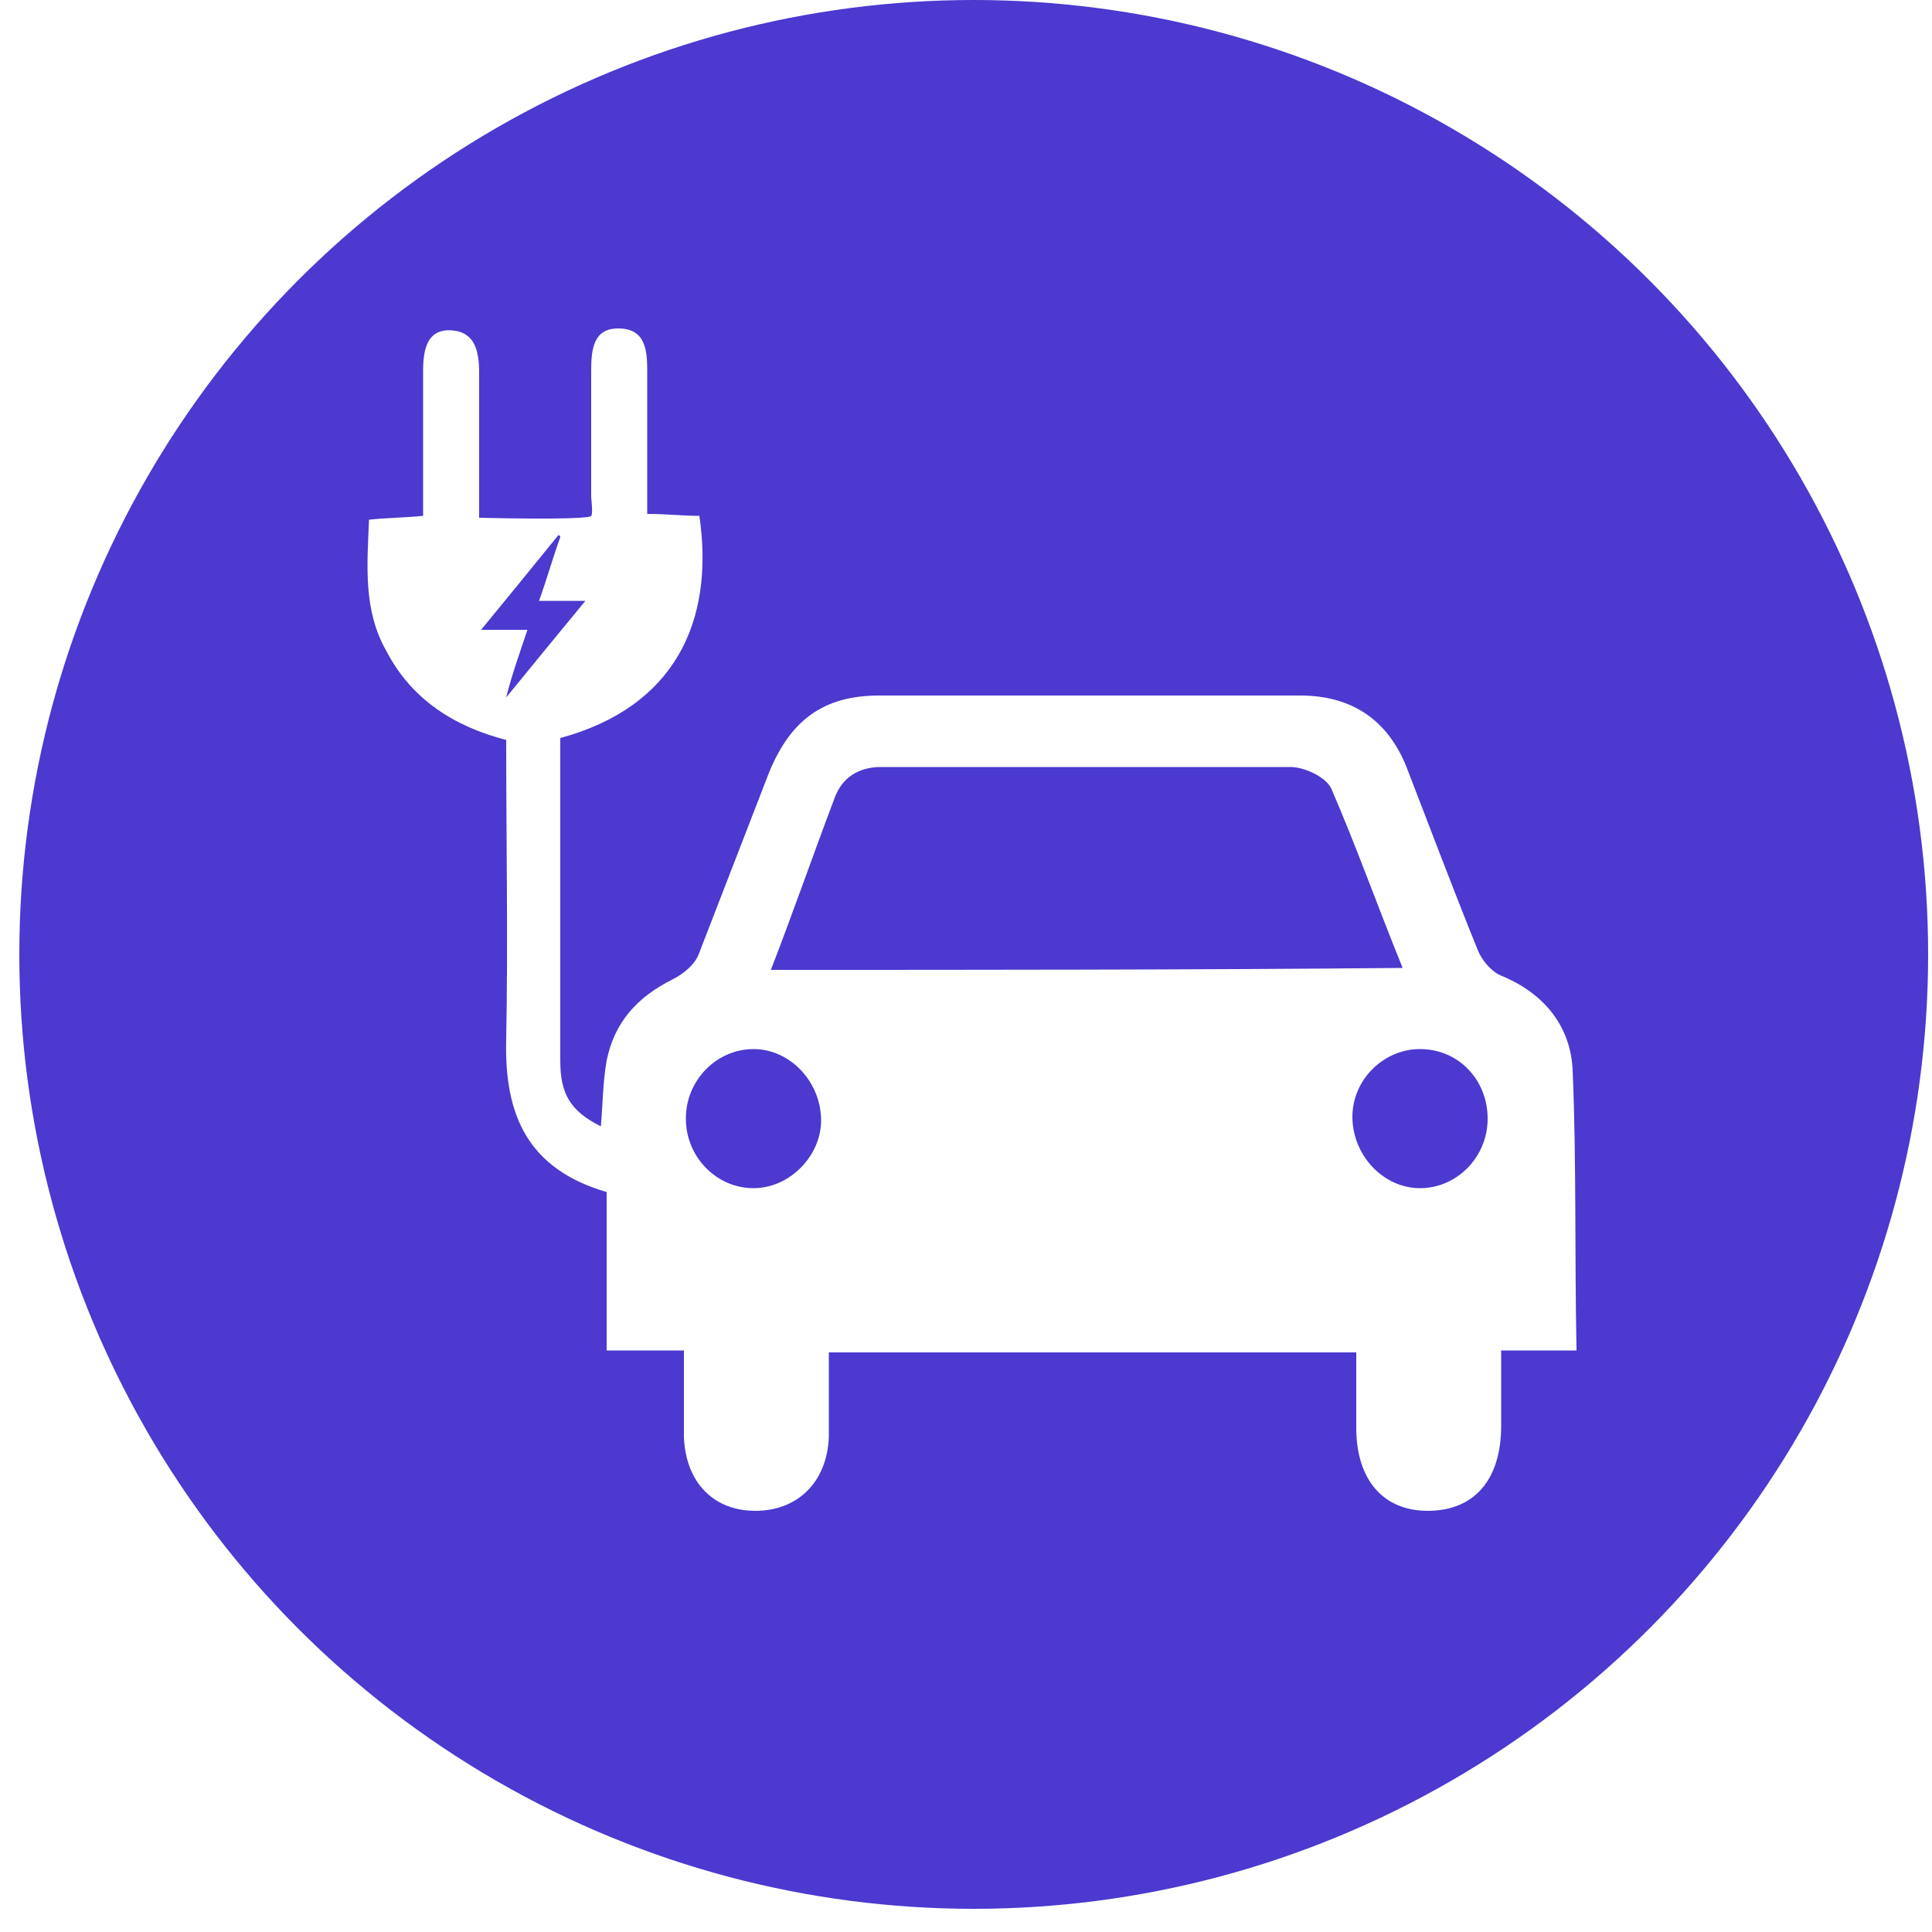 <?xml version="1.0" encoding="utf-8"?>
<!-- Generator: Adobe Illustrator 26.5.0, SVG Export Plug-In . SVG Version: 6.00 Build 0)  -->
<svg version="1.1" id="Layer_1" xmlns="http://www.w3.org/2000/svg" xmlns:xlink="http://www.w3.org/1999/xlink" x="0px" y="0px"
	 viewBox="0 0 100 100" style="enable-background:new 0 0 100 100;" xml:space="preserve">
<style type="text/css">
	.st0{fill:#4B39D0;}
	.st1{fill:#FF4556;}
	.st2{opacity:0.38;fill:#E1D9D4;}
	.st3{fill:#FFFFFF;}
	.st4{fill:#E1D9D4;}
	.st5{fill-rule:evenodd;clip-rule:evenodd;fill:#FFFFFF;}
	.st6{fill:#120FA8;}
	.st7{fill:#5130DA;}
	.st8{fill:#E6C5C5;}
	.st9{fill:#EFD5B5;}
	.st10{fill:#FFFFFF;stroke:#000000;stroke-width:0.5;stroke-miterlimit:10;}
	.st11{fill:#2D2C33;}
	.st12{clip-path:url(#SVGID_00000183249596966697396090000004794516009044758155_);}
	.st13{fill:none;stroke:#E1D9D4;stroke-miterlimit:10;}
	.st14{fill:#F8F8FF;}
	.st15{fill:#88D8F1;}
	.st16{fill:#CCD1D4;}
	.st17{fill:#BCE1A4;}
	.st18{fill:#AEB2BA;}
	.st19{fill:#F2EEE6;}
	.st20{fill:#AFB2BA;}
	.st21{fill:#C8E4B1;}
	.st22{fill:#FBFBFB;}
	.st23{fill:#C7E3AC;}
	.st24{fill:#C8E4B0;}
	.st25{fill:#87D7F0;}
	.st26{fill:#CDCED4;}
	.st27{fill:#E2E2E1;}
	.st28{fill:#D6D7DA;}
	.st29{fill:#BCE1A5;}
	.st30{fill:#93989C;}
	.st31{fill:#E2E2E0;}
	.st32{fill:#94989D;}
	.st33{fill:#93989D;}
	.st34{fill:#D3DDCE;}
	.st35{fill:#B9E09C;}
	.st36{fill:#CCD0D4;}
	.st37{fill:#BDE1A5;}
	.st38{fill:#D3DECE;}
	.st39{fill:#C9E4B2;}
	.st40{fill:#B8C0C7;}
	.st41{fill:#F1EEE6;}
	.st42{fill:#F1EEE5;}
	.st43{fill:#87D6EE;}
	.st44{fill:#D3DDCF;}
	.st45{fill:#96999F;}
	.st46{fill:#9699A0;}
	.st47{fill:#D6D7DB;}
	.st48{fill:#E1E2DF;}
	.st49{fill:#C9E4B0;}
	.st50{fill:#CDD1D5;}
	.st51{fill:#D6D8DB;}
	.st52{fill:#D4D8D7;}
	.st53{fill:#CCE4B6;}
	.st54{fill:#C7E2B0;}
	.st55{fill:#C8E2B2;}
	.st56{fill:#94999D;}
	.st57{fill:#E2E3DF;}
	.st58{fill:#8FD9EF;}
	.st59{fill:#9099A2;}
	.st60{fill:#8FD9EE;}
	.st61{fill:#C7E3AD;}
	.st62{fill:#D1DDCC;}
	.st63{fill:#F0ECE5;}
	.st64{fill:#EDEBE4;}
	.st65{fill:#CFD3D1;}
	.st66{fill:#F1EDE5;}
	.st67{fill:#D3DFCC;}
	.st68{fill:#9DA5A3;}
	.st69{fill:#D2DECD;}
	.st70{fill:#F1EDE6;}
	.st71{fill:#CEDCC9;}
	.st72{fill:#95999D;}
	.st73{fill:#E1E0E0;}
	.st74{fill:#B6C0BA;}
	.st75{fill:#D7E2CC;}
	.st76{fill:#F0EDE5;}
	.st77{fill:#E3E2E1;}
	.st78{fill:#BBC4BE;}
	.st79{fill:#D1DECC;}
	.st80{fill:#C6DEB3;}
	.st81{fill:#C2C3C7;}
	.st82{fill:#BDE1A6;}
	.st83{fill:#C7E2B2;}
	.st84{fill:#EFECE5;}
	.st85{fill:#C5DFAF;}
	.st86{fill:#9ADBE5;}
	.st87{fill:#C1E1AC;}
	.st88{fill:#BEC1C5;}
	.st89{fill:#C6DBB3;}
	.st90{fill:#EBEDDE;}
	.st91{fill:#B6B8BE;}
	.st92{fill:#E2EAD3;}
	.st93{fill:#D0E5BB;}
	.st94{fill:#ADB3B5;}
	.st95{fill:#CBE4B7;}
	.st96{fill:#E8EBDA;}
	.st97{fill:#ECEDE2;}
	.st98{fill:#CAE4B6;}
	.st99{fill:#1D1D1D;}
	.st100{fill:#E9EBDA;}
	.st101{fill:#B1B4BA;}
	.st102{fill:#D3E7BF;}
	.st103{fill:#C7E5ED;}
	.st104{fill:#92989F;}
	.st105{fill:#ECECE6;}
	.st106{fill:#C6E4ED;}
	.st107{fill:#BEDAE6;}
	.st108{fill:#BCDCB8;}
	.st109{fill:#EDEAE2;}
	.st110{fill:#D2D6D7;}
	.st111{fill:#B2D6C9;}
	.st112{fill:#E1E2E0;}
	.st113{fill:#E1E1E0;}
	.st114{fill:#FAFAFA;}
	.st115{fill:#C9E4B1;}
	.st116{fill:#D5D7DA;}
	.st117{fill:#E3E3E1;}
	.st118{fill:#E2E3E1;}
	.st119{fill:#E3E4E1;}
	.st120{fill:#C8E2B1;}
	.st121{fill:#C0C2C6;}
	.st122{fill:#C9E2B3;}
	.st123{fill:#BFC2C6;}
	.st124{fill:#8ED9EE;}
	.st125{fill:#EDECE1;}
	.st126{fill:#BDBFC4;}
	.st127{fill:#B7C1B9;}
	.st128{fill:#B7C1BA;}
	.st129{fill:#BFC1C5;}
	.st130{fill:#C0C3C6;}
	.st131{fill:#BFC1C6;}
	.st132{fill:#D2DFCA;}
	.st133{fill:#C0C2C7;}
	.st134{fill:#C0C3C7;}
	.st135{fill:#B5BEBA;}
	.st136{fill:#E7E6E2;}
	.st137{fill:#BEC0C5;}
	.st138{fill:#C1C3C7;}
	.st139{fill:#B8BBC1;}
	.st140{fill:#BCBFC4;}
	.st141{fill:#C1C3C6;}
	.st142{fill:#C7E0B3;}
	.st143{fill:#C0C1C6;}
	.st144{fill:#BDBEC3;}
	.st145{fill:#B9BCC1;}
	.st146{fill:#B9BBC1;}
	.st147{fill:#E3E3E0;}
	.st148{fill:#B6B9BF;}
	.st149{fill:#C7E1B3;}
	.st150{fill:#BBBDC3;}
	.st151{fill:#B7BDBC;}
	.st152{fill:#BFC2C7;}
	.st153{fill:#E4E4E1;}
	.st154{fill:#E0DFE0;}
	.st155{fill:#BDC0C5;}
	.st156{fill:#BDC0C4;}
	.st157{fill:#BABDC2;}
	.st158{fill:#C3C4C8;}
	.st159{fill:#BCC2C2;}
	.st160{fill:#BEC0C4;}
	.st161{fill:#C3C5C8;}
	.st162{fill:#BBBFC4;}
	.st163{fill:#C1C2C6;}
	.st164{fill:#BABBC1;}
	.st165{fill:#C1C3C8;}
	.st166{fill:#C2C4C8;}
	.st167{fill:#BEC1C6;}
	.st168{fill:#BABBC2;}
	.st169{fill:#BFC1C7;}
	.st170{fill:#B7BAC0;}
	.st171{fill:#C1C2C5;}
	.st172{fill:#BBBDC2;}
	.st173{fill:#B7BDBD;}
	.st174{fill:#BFC2C5;}
	.st175{fill:#B9BDC3;}
	.st176{fill:#C9DDBB;}
	.st177{fill:#BBBEC3;}
	.st178{fill:#BBBCC1;}
	.st179{fill:#EAEAE0;}
	.st180{fill:#C8E3AE;}
	.st181{fill:#E8EBDB;}
	.st182{fill:#0E0E0E;}
	.st183{fill:#969A9F;}
	.st184{fill:#FF6666;}
	.st185{fill:#93979D;}
	.st186{fill:#D7E1CF;}
	.st187{fill:#DAE8B9;}
	.st188{fill:#F2F3F0;}
	.st189{fill:#B9E09B;}
	.st190{fill:#CCD1D5;}
	.st191{fill:#94989E;}
	.st192{fill:#F0E9D7;}
	.st193{fill:#F1F2EF;}
	.st194{fill:#D2DDCE;}
	.st195{fill:#CCD0D5;}
	.st196{fill:#EFEFEC;}
	.st197{fill:#8CD9EF;}
	.st198{fill:#93989B;}
	.st199{fill:#B7C0B9;}
	.st200{fill:#D1DCCE;}
	.st201{fill:#8CD9EE;}
	.st202{fill:#CAE4B3;}
	.st203{fill:#404040;}
	.st204{fill:#C5E3AA;}
	.st205{fill:#289E1C;}
	.st206{fill:#D7D8DB;}
	.st207{fill:#32A127;}
	.st208{fill:#CBE3B7;}
	.st209{fill:#EDEDDF;}
	.st210{fill:#BDE1A0;}
	.st211{fill:#EAEEE7;}
	.st212{fill:#86D6EE;}
	.st213{fill:#E6E5E2;}
	.st214{fill:#999DA2;}
	.st215{fill:#979E9D;}
	.st216{fill:#EEEBE4;}
	.st217{fill:#99DBE0;}
	.st218{fill:#55BD44;}
	.st219{fill:#B7DFA3;}
	.st220{fill:#CEE6BA;}
	.st221{fill:#74B171;}
	.st222{fill:#95DAEC;}
	.st223{fill:#AADEF0;}
	.st224{fill:#A6DDF0;}
	.st225{fill:#AEDDD9;}
	.st226{fill:#A7DEF0;}
	.st227{fill:#DCE9E9;}
	.st228{fill:#DCE8E9;}
	.st229{fill:#E5EAE7;}
	.st230{fill:#A7DDF0;}
	.st231{fill:#EFECE4;}
	.st232{fill:#D2DDCD;}
	.st233{fill:#B3C5C4;}
	.st234{fill:#4D7883;}
	.st235{fill:#49717F;}
	.st236{fill:#B1BCB4;}
	.st237{fill:#476E7C;}
	.st238{fill:#A4DCEF;}
	.st239{fill:#6A7475;}
	.st240{fill:#9ADBE6;}
	.st241{fill:#BAC7CF;}
	.st242{fill:#B1DEBC;}
	.st243{fill:#AEB2B7;}
	.st244{fill:#D3DFCD;}
	.st245{fill:#EDEAE4;}
	.st246{fill:#D7E1D0;}
	.st247{fill:#ADB1B7;}
	.st248{fill:#AEB3B5;}
	.st249{fill:#ADB1B8;}
	.st250{fill:#ACB2B5;}
	.st251{fill:#AEB1B8;}
	.st252{fill:#ADB4B4;}
	.st253{fill:#AFB2B8;}
	.st254{fill:#B2B5BB;}
	.st255{fill:#ABB0B6;}
	.st256{fill:#B6C0B7;}
	.st257{fill:#F1EEE7;}
	.st258{fill:#CEE5B9;}
	.st259{fill:#111111;}
	.st260{fill:#0D0D0D;}
	.st261{fill:#CDDEBC;}
	.st262{fill:#CCCDCC;}
	.st263{fill:#A9B2A8;}
	.st264{fill:#AEB9A5;}
	.st265{fill:#E9EBDD;}
	.st266{fill:#E8EBDD;}
	.st267{fill:#E9EBDC;}
	.st268{fill:#CEDCC8;}
	.st269{fill:#EAECDD;}
	.st270{fill:#E8EBDC;}
	.st271{fill:#5A5D5A;}
	.st272{fill:#707868;}
	.st273{fill:#87D6EF;}
	.st274{fill:#C8E3B1;}
	.st275{fill:#B9C1BD;}
	.st276{fill:#B7C2BA;}
	.st277{fill:#CBE5B9;}
	.st278{fill:#BCE1C1;}
	.st279{fill:#C9E3B2;}
	.st280{fill:#C9CED1;}
	.st281{fill:#B9C1BC;}
	.st282{fill:#B8C0BB;}
	.st283{fill:#EDECE2;}
	.st284{fill:#D0D5D1;}
	.st285{fill:#C1DAAE;}
	.st286{fill:#B6BFB9;}
	.st287{fill:#CDCFD0;}
	.st288{fill:#CFD0D2;}
	.st289{fill:#C8E3B0;}
	.st290{fill:#AAB6A7;}
	.st291{fill:#E1E9D2;}
	.st292{fill:#E9ECDD;}
	.st293{fill:#9BDBE5;}
	.st294{fill:#9DDBE3;}
	.st295{fill:#BEE2BE;}
	.st296{fill:#CCE4B7;}
	.st297{fill:#CCE4B8;}
	.st298{fill:#BCC5BD;}
	.st299{fill:#C5E3B3;}
	.st300{fill:#BAC1BF;}
	.st301{fill:#B7C0BA;}
	.st302{fill:#66747B;}
	.st303{fill:#EAECDE;}
	.st304{fill:#E5EAD7;}
	.st305{fill:#ECEDE0;}
	.st306{fill:#EFEDE3;}
	.st307{fill:#C9E3B3;}
	.st308{fill:#9CDBEF;}
	.st309{fill:#B6DFB4;}
	.st310{fill:#D4E7C0;}
	.st311{fill:#C1C4C7;}
	.st312{fill:#ADB4AE;}
	.st313{fill:#040404;}
	.st314{fill:#B8C0BD;}
	.st315{fill:#E0E1E0;}
	.st316{fill:#EDE8E0;}
	.st317{fill:#E0E1DF;}
	.st318{fill:#EEE6DF;}
	.st319{fill:#AEDED4;}
	.st320{fill:#5093D0;}
	.st321{fill:#5294D1;}
	.st322{fill:#5193D0;}
	.st323{fill:#5495D1;}
	.st324{fill:#5395D1;}
	.st325{fill:#5B99D3;}
	.st326{fill:#D7E6EA;}
	.st327{fill:#C4DEAF;}
	.st328{fill:#D7E9EC;}
	.st329{fill:#96D7ED;}
	.st330{fill:#E7EDE1;}
	.st331{fill:#C9E4B4;}
	.st332{fill:#E7EADB;}
	.st333{fill:#E9ECDC;}
	.st334{fill:#E8EADC;}
	.st335{fill:#DAE8BA;}
	.st336{fill:#D9DFD0;}
	.st337{fill:#E1E9C7;}
	.st338{fill:#E3E9CD;}
	.st339{fill:#D3DDD0;}
	.st340{fill:#D6E3CA;}
	.st341{fill:#F0EEE6;}
	.st342{fill:#F0EDE6;}
	.st343{fill:#F2EFE8;}
	.st344{fill:#C5C8CC;}
	.st345{fill:#BFC0C4;}
	.st346{fill:#D3DECD;}
	.st347{fill:#D3DECF;}
	.st348{fill:#C9E3B1;}
	.st349{fill:#DAE3CC;}
	.st350{fill:#C6C3BD;}
	.st351{fill:#D1CFC9;}
	.st352{fill:#DEDBD5;}
	.st353{fill:#EEEAE2;}
	.st354{fill:#EEEBE3;}
	.st355{fill:#F8E0DD;}
	.st356{fill:#2F2F2F;}
	.st357{fill:#303030;}
	.st358{fill:#323232;}
	.st359{fill:#313131;}
	.st360{fill:#E4E2DD;}
	.st361{fill:#3A3A3A;}
	.st362{fill:#F5F4F3;}
	.st363{fill:#393939;}
	.st364{fill:#363636;}
	.st365{fill:#CDCFD2;}
	.st366{fill:#E1E2E1;}
	.st367{fill:#CAE3B5;}
	.st368{fill:#E8E5DF;}
	.st369{fill:#F4F5F3;}
	.st370{fill:#F5F5F3;}
	.st371{fill:#F2F2F0;}
	.st372{fill:#4B4947;}
	.st373{fill:#4C4A49;}
	.st374{fill:#CBCED1;}
	.st375{fill:#A9AEB8;}
	.st376{fill:#DFE1DD;}
	.st377{fill:#E6E7E7;}
	.st378{fill:#8BD9F0;}
	.st379{fill:#D2E0CD;}
	.st380{fill:#E6E5E1;}
	.st381{fill:#BCBFC3;}
	.st382{fill:#F2EDE5;}
	.st383{fill:#C7E3B2;}
	.st384{fill:#CBE4B5;}
	.st385{fill:#565656;}
	.st386{fill:#5E5E5E;}
	.st387{fill:#C3C5C9;}
	.st388{fill:#E8E4DC;}
	.st389{fill:#87D7EF;}
	.st390{fill:#E0E0E0;}
	.st391{fill:#CFE5BB;}
	.st392{fill:#CFE5BC;}
	.st393{fill:#CAE3B6;}
	.st394{fill:#98DBE7;}
	.st395{fill:#9CDBE4;}
	.st396{fill:#C4DEB1;}
	.st397{fill:#4B4948;}
	.st398{fill:#C9DDBC;}
	.st399{fill:#C8E1B2;}
	.st400{fill:#BCE1BD;}
	.st401{fill:#E5E8DB;}
	.st402{fill:#CADDBB;}
	.st403{fill:#D0E2C1;}
	.st404{fill:#CDE5B6;}
	.st405{fill:#C6C8C9;}
	.st406{fill:#F7EBCF;}
	.st407{fill:#F7EBD0;}
	.st408{fill:#C9E4B3;}
	.st409{fill:#DCE1D0;}
	.st410{fill:#DBD9D1;}
	.st411{fill:#343434;}
	.st412{fill:#969B9E;}
	.st413{fill:#2E2E2E;}
	.st414{fill:#3C3C3C;}
	.st415{fill:#39393A;}
	.st416{fill:#D4E0CD;}
	.st417{fill:#353535;}
	.st418{fill:#383838;}
	.st419{fill:#AFB3BB;}
	.st420{fill:#3B3B3B;}
	.st421{fill:#EFEDE5;}
	.st422{fill:#C1E2B9;}
	.st423{fill:#D4E2BA;}
	.st424{fill:#454545;}
	.st425{fill:#999F9E;}
	.st426{fill:#CDE5BA;}
	.st427{fill:#9CA59F;}
	.st428{fill:#9C9DA1;}
	.st429{fill:#CDCED2;}
	.st430{fill:#94999C;}
	.st431{fill:#86D4EC;}
	.st432{fill:#93989E;}
	.st433{fill:#FBFAFA;}
	.st434{fill:#C8C5BE;}
	.st435{fill:#DCD8D1;}
	.st436{fill:#D4D1CB;}
	.st437{fill:#AEC09C;}
	.st438{fill:#BBD5A7;}
	.st439{fill:#B7D0A2;}
	.st440{fill:#CECAC4;}
	.st441{fill:#83CCE4;}
	.st442{fill:#C3DEB0;}
	.st443{fill:#C4C0BB;}
	.st444{fill:#86D6EF;}
	.st445{fill:#C3E3B8;}
	.st446{fill:#010101;}
	.st447{fill:#8BD9EF;}
	.st448{fill:#D0DCCB;}
	.st449{fill:#91D9ED;}
	.st450{fill:#D8E9BA;}
	.st451{fill:#C4DDBF;}
	.st452{fill:#E7EADF;}
	.st453{fill:#A0DBD8;}
	.st454{fill:#9BDBE3;}
	.st455{fill:#EBEBDF;}
	.st456{fill:#CEDDCA;}
	.st457{fill:#E6EAD8;}
	.st458{fill:#CFE5B6;}
	.st459{fill:#EBECDE;}
	.st460{fill:#E1E9CF;}
	.st461{fill:#548090;}
	.st462{fill:#010102;}
	.st463{fill:#B8C1BB;}
	.st464{fill:#020303;}
	.st465{fill:#BADEA3;}
	.st466{fill:#050606;}
	.st467{fill:#96DAE5;}
	.st468{fill:#B2DFC7;}
	.st469{fill:#9DDBE2;}
	.st470{fill:#9CDBE3;}
	.st471{fill:#98DBE2;}
	.st472{fill:#BFE1BE;}
	.st473{fill:#BEE1BF;}
	.st474{fill:#B3E0C8;}
	.st475{fill:#C0E2BC;}
	.st476{fill:#C1E2BA;}
	.st477{fill:#C2E3B9;}
	.st478{fill:#C4E3BE;}
	.st479{fill:#DBE8E6;}
	.st480{fill:#B7DFB3;}
	.st481{fill:#B6DEB6;}
	.st482{fill:#B9DFB2;}
	.st483{fill:#DEE9E9;}
	.st484{fill:#CCE5CE;}
	.st485{fill:#B7DFB4;}
	.st486{fill:#B4DEB9;}
	.st487{fill:#B8DEB2;}
	.st488{fill:#B6DEB4;}
	.st489{fill:#A7DDF1;}
	.st490{fill:#BEE2BC;}
	.st491{fill:#C1E2B7;}
	.st492{fill:#C0E3C7;}
	.st493{fill:#DFE9E8;}
	.st494{fill:#A9DEF0;}
	.st495{fill:#DDE8E9;}
	.st496{fill:#BCE1C0;}
	.st497{fill:#B9E0C2;}
	.st498{fill:#BCE1BE;}
	.st499{fill:#C2E3B4;}
	.st500{fill:#C0E2BA;}
	.st501{fill:#E4EAE9;}
	.st502{fill:#C3E2B4;}
	.st503{fill:#BCE2BC;}
	.st504{fill:#BCE1BB;}
	.st505{fill:#BFE2BA;}
	.st506{fill:#E6E9E8;}
	.st507{fill:#E5EAE8;}
	.st508{fill:#E8EBE8;}
	.st509{fill:#DEE9E8;}
	.st510{fill:#DDE9E8;}
	.st511{fill:#BAE1C1;}
	.st512{fill:#E3E9E8;}
	.st513{fill:#BFE2BE;}
	.st514{fill:#EBEFE5;}
	.st515{fill:#EAEFE4;}
	.st516{fill:#EAEFE5;}
	.st517{fill:#C3E6A3;}
	.st518{fill:#BCE19C;}
	.st519{fill:#99DAE6;}
	.st520{fill:#AFDECD;}
	.st521{fill:#93D9EB;}
	.st522{fill:#B2DECC;}
	.st523{fill:#B0B995;}
	.st524{fill:#B0BA96;}
	.st525{fill:#030302;}
	.st526{fill:#040403;}
	.st527{fill:#B1BA96;}
	.st528{fill:#B1BB96;}
	.st529{fill:#050504;}
	.st530{fill:#EBEBDC;}
	.st531{fill:#FBFBFA;}
	.st532{fill:#CAE4B2;}
	.st533{fill:#EAEEE4;}
	.st534{fill:#CFDCCB;}
	.st535{fill:#D8DED1;}
	.st536{fill:#CDE3BA;}
	.st537{fill:#D3E2C6;}
	.st538{fill:#C8E1B6;}
	.st539{fill:#DEE4D7;}
	.st540{fill:#E5E4E1;}
	.st541{fill:#C9E2B5;}
	.st542{fill:#CDE5B9;}
	.st543{fill:#D2E6BF;}
	.st544{fill:#BCC1BE;}
	.st545{fill:#F0EDE3;}
	.st546{fill:#DADFD2;}
	.st547{fill:#DFE4D2;}
	.st548{fill:#080808;}
	.st549{fill:#020202;}
	.st550{fill:#0A0C09;}
	.st551{fill:#97D9EB;}
	.st552{fill:#CBD0D3;}
	.st553{fill:#F2EEE7;}
	.st554{fill:#DBDAD7;}
	.st555{fill:#F0ECE4;}
	.st556{fill:#EFEBE3;}
	.st557{fill:#EFEBE4;}
	.st558{fill:#E3DFD8;}
	.st559{fill:#C0C0C4;}
	.st560{fill:#BCBEC3;}
	.st561{fill:#E1E2D6;}
	.st562{fill:#EFEEE6;}
	.st563{fill:#E8EEE2;}
	.st564{fill:#EEEDE8;}
	.st565{fill:#5D605B;}
	.st566{fill:#4D5C44;}
	.st567{fill:#C7E3B0;}
	.st568{fill:#B9D8B3;}
	.st569{fill:#C9E4B5;}
	.st570{fill:#ECECE0;}
	.st571{fill:#EAEBDC;}
	.st572{fill:#DBE9C8;}
	.st573{fill:#93DAEC;}
	.st574{fill:#D2DECC;}
	.st575{fill:#BDBFC5;}
	.st576{fill:#EDEDE2;}
	.st577{fill:#C4E3AC;}
	.st578{fill:#C0E2A9;}
	.st579{fill:#8FD8ED;}
	.st580{fill:#0E0F0C;}
	.st581{fill:#F2F2EF;}
	.st582{fill:#E7E4DC;}
	.st583{fill:#DEDAD3;}
	.st584{fill:#D0D3D6;}
	.st585{fill:#D0DDCB;}
	.st586{fill:#8DD9EF;}
	.st587{fill:#C8E3B2;}
	.st588{fill:#EDEEEC;}
	.st589{fill:#BDE0A8;}
	.st590{fill:#CFDBCC;}
	.st591{fill:#D1E4C1;}
	.st592{fill:#D1E5BE;}
	.st593{fill:#BEE1A7;}
	.st594{fill:#8ED9EF;}
	.st595{fill:#CEE0C2;}
	.st596{fill:#89D5EA;}
	.st597{fill:#D5E6D0;}
	.st598{fill:#D8E7DC;}
	.st599{fill:#3F3F3F;}
	.st600{fill:#DCDDDE;}
	.st601{fill:#F8E0DC;}
	.st602{fill:#F4EEE9;}
	.st603{fill:#908E8B;}
	.st604{fill:#D3E7C0;}
	.st605{fill:#CFE6BB;}
	.st606{fill:#BCC1BD;}
	.st607{fill:#BDC2BD;}
	.st608{fill:#BFC3C5;}
	.st609{fill:#CDD1D4;}
	.st610{fill:#D5E0CF;}
	.st611{fill:#8DD9F1;}
	.st612{fill:#BCE0A5;}
	.st613{fill:#E0DFDD;}
	.st614{fill:#E1E7CD;}
	.st615{fill:#E4EAD6;}
	.st616{fill:#D1E6BA;}
	.st617{fill:#D4DECF;}
	.st618{fill:#2D9F22;}
	.st619{fill:#32A027;}
	.st620{fill:#249D18;}
	.st621{fill:#2B9F20;}
	.st622{fill:#3FA335;}
	.st623{fill:#E6E8E5;}
	.st624{fill:#E8EDE3;}
	.st625{fill:#289E1D;}
	.st626{fill:#CFD3D6;}
	.st627{fill:#ECEDDF;}
	.st628{fill:#BCE0A4;}
	.st629{fill:#F0F2EE;}
	.st630{fill:#BABFC1;}
	.st631{fill:#E3E9E0;}
	.st632{fill:#CBE4B4;}
	.st633{fill:#B4C0B7;}
	.st634{fill:#657074;}
	.st635{fill:#BFC7C9;}
	.st636{fill:#BAC2C6;}
	.st637{fill:#B4BDBB;}
	.st638{fill:#D1DECA;}
	.st639{fill:#D9E3D0;}
	.st640{fill:#E2E3E0;}
	.st641{fill:#F1ECE0;}
	.st642{fill:#BCC1C2;}
	.st643{fill:#DCE2D7;}
	.st644{fill:#B9BFC0;}
	.st645{fill:#E9ECDE;}
	.st646{fill:#B3BAB7;}
	.st647{fill:#B3B8BC;}
	.st648{fill:#B6BDBE;}
	.st649{fill:#F2EFE9;}
	.st650{fill:#E9ECDB;}
	.st651{fill:#414141;}
	.st652{fill:#60625E;}
	.st653{fill:#71706D;}
	.st654{fill:#57634D;}
	.st655{fill:#CEE0BD;}
	.st656{fill:#E0E9DA;}
	.st657{fill:#555F4D;}
	.st658{fill:#535D4D;}
	.st659{fill:#60645E;}
	.st660{fill:#26901A;}
	.st661{fill:#D7E3D1;}
	.st662{fill:#DCE7D6;}
	.st663{fill:#666561;}
	.st664{fill:#D3D5D6;}
	.st665{fill:#D6D8D9;}
	.st666{fill:#164A12;}
	.st667{fill:#C1DABC;}
	.st668{fill:#279D1A;}
	.st669{fill:#184814;}
	.st670{fill:#6F7E65;}
	.st671{fill:#6C7A61;}
	.st672{fill:#4E7983;}
	.st673{fill:#98DAE7;}
	.st674{fill:#728067;}
	.st675{fill:#537A82;}
	.st676{fill:#B4DCCC;}
	.st677{fill:#BCE1C2;}
	.st678{fill:#C0E1AA;}
	.st679{fill:#BDE1C0;}
	.st680{fill:#C0E2C3;}
	.st681{fill:#94DAEC;}
	.st682{fill:#C3C6C8;}
	.st683{fill:#BCBEC4;}
	.st684{fill:#B5B9BF;}
	.st685{fill:#BABDC3;}
	.st686{fill:#C5E2B0;}
	.st687{fill:#78C0E7;}
	.st688{fill:#BAE0AA;}
	.st689{fill:#97DAE5;}
	.st690{fill:#BBE0B6;}
	.st691{fill:#98DAE4;}
	.st692{fill:#99DBE1;}
	.st693{fill:#B3DEBA;}
	.st694{fill:#6EC0BB;}
	.st695{fill:#6EC0BA;}
	.st696{fill:#BADFAF;}
	.st697{fill:#B3DEBB;}
	.st698{fill:#BFC3C4;}
	.st699{fill:#EFEDE4;}
	.st700{fill:#BDC2C3;}
	.st701{fill:#CCE5B7;}
	.st702{fill:#BBC1BC;}
	.st703{fill:#BCC2C0;}
	.st704{fill:#C2C4C7;}
	.st705{fill:#BAC3BA;}
	.st706{fill:#B8C1BC;}
	.st707{fill:#B5BCBA;}
	.st708{fill:#B6C0B8;}
	.st709{fill:#8AD8F0;}
	.st710{fill:#D2DECE;}
	.st711{fill:#D4DFCE;}
	.st712{fill:#ABB6A9;}
	.st713{fill:#EAEBDD;}
	.st714{fill:#B6C0B9;}
	.st715{fill:#BCC6BD;}
	.st716{fill:#B8C2B9;}
	.st717{fill:#F0F1EE;}
	.st718{fill:#E9EEE4;}
	.st719{fill:#D3DDC7;}
	.st720{fill:#EDEDE1;}
	.st721{fill:#C7DFB3;}
	.st722{fill:#AFDDD2;}
	.st723{fill:#DAE8CB;}
	.st724{fill:#A2D9D5;}
	.st725{fill:#A8DDEF;}
	.st726{fill:#CDE5DB;}
	.st727{fill:#ECECDF;}
	.st728{fill:#CCD3CA;}
	.st729{fill:#92989D;}
	.st730{fill:#EEECE3;}
	.st731{fill:#C8C8C9;}
	.st732{fill:#D3D4D6;}
	.st733{fill:#C2BFBC;}
	.st734{fill:#E3DFD7;}
	.st735{fill:#B2B2B3;}
	.st736{fill:#E9E8E4;}
	.st737{fill:#333333;}
	.st738{fill:#F1EFE7;}
	.st739{fill:#EDEAE3;}
	.st740{fill:#E3E2DE;}
	.st741{fill:#434343;}
	.st742{fill:#F0EEE7;}
	.st743{fill:#EFECE6;}
	.st744{fill:#B4D6E7;}
	.st745{fill:#ADD0E5;}
	.st746{fill:#C0DFEB;}
	.st747{fill:#545454;}
	.st748{fill:#555555;}
	.st749{fill:#BCDBEA;}
	.st750{fill:#535354;}
	.st751{fill:#5A5A5A;}
	.st752{fill:#595959;}
	.st753{fill:#575757;}
	.st754{fill:#525252;}
	.st755{fill:#515151;}
	.st756{fill:#707070;}
	.st757{fill:#E6E6E3;}
	.st758{fill:#E9EEE3;}
	.st759{fill:#E7EAD9;}
	.st760{fill:#E6EAD9;}
	.st761{fill:#E7EBDB;}
	.st762{fill:#2EA022;}
	.st763{fill:#1B9B0D;}
	.st764{fill:#F4F4F2;}
	.st765{fill:#EDEEED;}
	.st766{fill:#E3E4DD;}
	.st767{fill:#CACED1;}
	.st768{fill:#E6E3DB;}
	.st769{fill:#D1CDC6;}
	.st770{fill:#D0CCC6;}
	.st771{fill:#C4C0BA;}
	.st772{fill:#C6C2BB;}
	.st773{fill:#CDCBC6;}
	.st774{fill:#DAE6BD;}
	.st775{fill:#9CDBE2;}
	.st776{fill:#C1E2BB;}
	.st777{fill:#C3E0B0;}
	.st778{fill:#535353;}
	.st779{fill:#5C5C5C;}
	.st780{fill:#505050;}
	.st781{fill:#C3E7A2;}
	.st782{fill:#B5C0B7;}
	.st783{fill:#E1DDD6;}
	.st784{fill:#B7BABD;}
	.st785{fill:#C0C2C5;}
	.st786{fill:#D3E2C7;}
	.st787{fill:#D4DCD3;}
	.st788{fill:#ECEFE6;}
	.st789{fill:#BEC2C4;}
	.st790{fill:#E2E1DF;}
	.st791{fill:#C2C5C8;}
	.st792{fill:#C1C2C7;}
	.st793{fill:#CAE4B4;}
	.st794{fill:#D0E5BC;}
	.st795{fill:#CDE4B8;}
	.st796{fill:#CFE6BC;}
	.st797{fill:#2D2D2D;}
	.st798{fill:#E7E7E3;}
	.st799{fill:#2B2C2B;}
	.st800{fill:#D8D9DB;}
	.st801{fill:#E6E6E2;}
	.st802{fill:#4C4B4B;}
	.st803{fill:#F6F6F6;}
	.st804{fill:#F7F7F7;}
	.st805{fill:#EBEBEB;}
	.st806{fill:#E8E8E8;}
	.st807{fill:#F8F8F8;}
	.st808{fill:#EAE8E1;}
	.st809{fill:#D8D6D0;}
	.st810{fill:#E3E0D8;}
	.st811{fill:#494746;}
	.st812{fill:#535150;}
	.st813{fill:#CACDD0;}
	.st814{fill:#E8E8E9;}
	.st815{fill:#EAEAEA;}
	.st816{fill:#616161;}
	.st817{fill:#5B5B5B;}
	.st818{fill:#5D5D5D;}
	.st819{fill:#BFE1BC;}
	.st820{fill:#E7EEE3;}
	.st821{fill:#DFE9CF;}
	.st822{fill:#299E1D;}
	.st823{fill:#33A129;}
	.st824{fill:#30A024;}
	.st825{fill:#30A025;}
	.st826{fill:#1B9B0E;}
	.st827{fill:#2FA024;}
	.st828{fill:#269D1A;}
	.st829{fill:#B8D2B5;}
	.st830{fill:#E8EEE3;}
	.st831{fill:#D2E1CD;}
	.st832{fill:#54A94E;}
	.st833{fill:#E8E8E7;}
	.st834{fill:#94989F;}
	.st835{fill:#BFE2B8;}
	.st836{fill:#AADED2;}
	.st837{fill:#D6E0CF;}
	.st838{fill:#D3E7BE;}
	.st839{fill:#C5E3ED;}
	.st840{fill:#B6DFCB;}
	.st841{fill:#E8E6DF;}
	.st842{fill:#E6E2DA;}
	.st843{fill:#D9D6CF;}
	.st844{fill:#F2F2F2;}
	.st845{fill:#CAE3B8;}
	.st846{fill:#ECECEC;}
	.st847{fill:#F5F5F5;}
	.st848{fill:#E1E1E1;}
	.st849{fill:#989D9F;}
	.st850{fill:#95999E;}
	.st851{fill:#C9E2B4;}
	.st852{fill:#B6D6A2;}
	.st853{fill:#D3DACC;}
	.st854{fill:#98CFD8;}
	.st855{fill:#B4DAB1;}
	.st856{fill:#BADFC3;}
	.st857{fill:#B1CDA1;}
	.st858{fill:#B2D0A1;}
	.st859{fill:#C8E1B3;}
	.st860{fill:#EBEBDE;}
	.st861{fill:#D1DFCA;}
	.st862{fill:#CFE0D1;}
	.st863{fill:#E5E9D8;}
	.st864{fill:#EEEEE3;}
	.st865{fill:#BFE2BB;}
	.st866{fill:#E7E9E6;}
	.st867{fill:#CFE2C5;}
	.st868{fill:#8CD7F1;}
	.st869{fill:#D4E1CC;}
	.st870{fill:#92D9ED;}
	.st871{fill:#EDECE6;}
	.st872{fill:#D2E5C4;}
	.st873{fill:#E2E6E7;}
	.st874{fill:#C2D7CD;}
	.st875{fill:#C2E0B4;}
	.st876{fill:#90D5E9;}
	.st877{fill:#DFE3E4;}
	.st878{fill:#A9DCCA;}
	.st879{fill:#91DAE8;}
	.st880{fill:#D4E6C3;}
	.st881{fill:#269E19;}
	.st882{fill:#2EA023;}
	.st883{fill:#279E1B;}
	.st884{fill:#1C9C0E;}
	.st885{fill:#CCE5B4;}
	.st886{fill:#DEEBD0;}
	.st887{fill:#299F1D;}
	.st888{fill:#2DA021;}
	.st889{fill:#2A9F1E;}
	.st890{fill:#3DA432;}
	.st891{fill:#1B9B0C;}
	.st892{fill:#42A538;}
	.st893{fill:#1A9B0C;}
	.st894{fill:#38A22E;}
	.st895{fill:#9AC595;}
	.st896{fill:#B5DFC6;}
	.st897{fill:#BEE3BA;}
	.st898{fill:#BEE2B7;}
	.st899{fill:#2DA022;}
	.st900{fill:#2D9F23;}
	.st901{fill:#3AA230;}
	.st902{fill:#269E1A;}
	.st903{fill:#BBE1C0;}
	.st904{fill:#BBE1BD;}
	.st905{fill:#47BC37;}
	.st906{fill:#C2E5A4;}
	.st907{fill:#F0EDE4;}
	.st908{fill:#CEDDC6;}
	.st909{fill:#EFEDE1;}
	.st910{fill:#E6EBD9;}
	.st911{fill:#2A2A2A;}
	.st912{fill:#DADDDD;}
	.st913{fill:#CDE4B9;}
	.st914{fill:#CFE5B9;}
	.st915{fill:#CAE3B4;}
	.st916{fill:#CFE6BA;}
	.st917{fill:#5F5F5F;}
	.st918{fill:#EFF1EC;}
	.st919{fill:#EAEEE5;}
	.st920{fill:#EDF0EB;}
	.st921{fill:#D8E5CE;}
	.st922{fill:#DEE9D8;}
	.st923{fill:#D6E8C6;}
	.st924{fill:#CDE4BA;}
	.st925{fill:#D3DFCE;}
	.st926{fill:#259D19;}
	.st927{fill:#2A9F1F;}
	.st928{fill:#D7DBD8;}
	.st929{fill:#2A9E20;}
	.st930{fill:#C3E0AE;}
	.st931{fill:#C2E3AA;}
	.st932{fill:#2B9E21;}
	.st933{fill:#DAEACD;}
	.st934{fill:#D5E7C3;}
	.st935{fill:#DAE7BA;}
	.st936{fill:#DAE8BB;}
	.st937{fill:#DEE8C0;}
	.st938{fill:#C8DEB6;}
	.st939{fill:#C5DDB1;}
	.st940{fill:#ACCE98;}
	.st941{fill:#FBF9F9;}
	.st942{fill:#C4C1BD;}
	.st943{fill:#C4C2BC;}
	.st944{fill:#AAACAF;}
	.st945{fill:#D7D4CD;}
	.st946{fill:#DDD8D0;}
	.st947{fill:#3E3E3E;}
	.st948{fill:#373737;}
	.st949{fill:#BEC0C7;}
	.st950{fill:#BFBDC2;}
	.st951{fill:#B8BABF;}
	.st952{fill:#EFF0EC;}
	.st953{fill:#279E1C;}
	.st954{fill:#D2DFCC;}
	.st955{fill:#575D54;}
	.st956{fill:#11450D;}
	.st957{fill:#31A026;}
	.st958{fill:#D5DFD2;}
	.st959{fill:#44A63B;}
	.st960{fill:#259D18;}
	.st961{fill:#2C9F20;}
	.st962{fill:#3AA32F;}
	.st963{fill:#3EA435;}
	.st964{fill:#279E1A;}
	.st965{fill:#339F29;}
	.st966{fill:#54A94C;}
	.st967{fill:#555D54;}
	.st968{fill:#154611;}
	.st969{fill:#2B9D20;}
	.st970{fill:#696B65;}
	.st971{fill:#116207;}
	.st972{fill:#0C4208;}
	.st973{fill:#424242;}
	.st974{fill:#CDE6B8;}
	.st975{fill:#424141;}
	.st976{fill:#BFE2A8;}
	.st977{fill:#C0E3A8;}
	.st978{fill:#BFC2C8;}
	.st979{fill:#C0C4C7;}
	.st980{fill:#BABABE;}
	.st981{fill:#4D4D4D;}
	.st982{fill:#AEB0B3;}
	.st983{fill:#A3A3A6;}
	.st984{fill:#D4D1CA;}
	.st985{fill:#C9C5BF;}
	.st986{fill:#BBBEC2;}
	.st987{fill:#47BB37;}
	.st988{fill:#D8EACF;}
	.st989{fill:#D3E6C0;}
	.st990{fill:#E9EBDB;}
	.st991{fill:#ECEDE1;}
	.st992{fill:#D4E6C1;}
	.st993{fill:#E2EAD4;}
	.st994{fill:#EAECDF;}
	.st995{fill:#E3EAD5;}
	.st996{fill:#BCE1A6;}
	.st997{fill:#CCE5E6;}
	.st998{fill:#30302F;}
	.st999{fill:#D9DBDD;}
	.st1000{fill:#88D7EE;}
	.st1001{fill:#D8E2CF;}
	.st1002{fill:#CEE4B8;}
	.st1003{fill:#CCE2BB;}
	.st1004{fill:#E9EADF;}
	.st1005{fill:#ECECE1;}
	.st1006{fill:#EEEBE5;}
	.st1007{fill:#C3E6A5;}
	.st1008{fill:#EFEEEA;}
	.st1009{fill:#EBEBE9;}
	.st1010{fill:#DCE9CC;}
	.st1011{fill:#8ED9F1;}
	.st1012{fill:#99DBF1;}
	.st1013{fill:#DFE8DA;}
	.st1014{fill:#C0C3C5;}
	.st1015{fill:#BBC0C1;}
	.st1016{fill:#B8C2BB;}
	.st1017{fill:#B6BFBB;}
	.st1018{fill:#C5D8BA;}
	.st1019{fill:#B8C0BE;}
	.st1020{fill:#C5D3BE;}
	.st1021{fill:#C2E2A9;}
	.st1022{fill:#F0EEE4;}
	.st1023{fill:#DFE9CE;}
	.st1024{fill:#E1E6E1;}
	.st1025{fill:#D1E6BF;}
	.st1026{fill:#E6EDDE;}
	.st1027{fill:#3AA32E;}
	.st1028{fill:#DEE4DD;}
	.st1029{fill:#299F1E;}
	.st1030{fill:#2FA025;}
	.st1031{fill:#D1D4D5;}
	.st1032{fill:#E9EDE8;}
	.st1033{fill:#D6E4C7;}
	.st1034{fill:#C9E1B6;}
	.st1035{fill:#E9E9E0;}
	.st1036{fill:#B9C0BE;}
	.st1037{fill:#E6E8D8;}
	.st1038{fill:#C1E1B8;}
	.st1039{fill:#B7DFB1;}
	.st1040{fill:#E6EBDF;}
	.st1041{fill:#64625F;}
	.st1042{fill:#CEE6B9;}
	.st1043{fill:#48707E;}
	.st1044{fill:#98D4E9;}
	.st1045{fill:#ACDBDD;}
	.st1046{fill:#BDE1C3;}
	.st1047{fill:#94DAE8;}
	.st1048{fill:#B9DFB0;}
	.st1049{fill:#C2E2BA;}
	.st1050{fill:#B8CFAF;}
	.st1051{fill:#95989F;}
	.st1052{fill:#E3E1DC;}
	.st1053{fill:#A6A9B1;}
	.st1054{fill:#EDE9E1;}
	.st1055{fill:#DDD9D1;}
	.st1056{fill:#CECAC3;}
	.st1057{fill:#888A8F;}
	.st1058{fill:#2C2C2C;}
	.st1059{fill:#3D3D3D;}
	.st1060{fill:#C3C4C4;}
	.st1061{fill:#F4F4F4;}
	.st1062{fill:#EFEFEF;}
	.st1063{fill:#2A9B1E;}
	.st1064{fill:#0A4304;}
	.st1065{fill:#244F1F;}
	.st1066{fill:#0B4006;}
	.st1067{fill:#1D9B10;}
	.st1068{fill:#3AA131;}
	.st1069{fill:#666A63;}
	.st1070{fill:#194815;}
	.st1071{fill:#13460F;}
	.st1072{fill:#DAE1D3;}
	.st1073{fill:#C2DCAC;}
	.st1074{fill:#CFD6CC;}
	.st1075{fill:#1B4519;}
	.st1076{fill:#5A5E58;}
	.st1077{fill:#0E400A;}
	.st1078{fill:#D0E0CB;}
	.st1079{fill:#D8E5D3;}
	.st1080{fill:#4E5A4B;}
	.st1081{fill:#1C9B0F;}
	.st1082{fill:#C2D9B1;}
	.st1083{fill:#C6DFB1;}
	.st1084{fill:#90DAF1;}
	.st1085{fill:#EFEDE6;}
	.st1086{fill:#8FD9F1;}
	.st1087{fill:#CCE5BA;}
	.st1088{fill:#8AD9F0;}
	.st1089{fill:#D6E7C3;}
	.st1090{fill:#DCE8D6;}
	.st1091{fill:#EBECDF;}
	.st1092{fill:#4D4B49;}
	.st1093{fill:#83D2EF;}
	.st1094{fill:#85D4EF;}
	.st1095{fill:#EBEBDD;}
	.st1096{fill:#D0DFE4;}
	.st1097{fill:#959A9D;}
	.st1098{fill:#DCE4D2;}
	.st1099{fill:#CEE5BB;}
	.st1100{fill:#D3E7C1;}
	.st1101{fill:#D8ECC8;}
	.st1102{fill:#2B9F1F;}
	.st1103{fill:#33A127;}
	.st1104{fill:#2C9F21;}
	.st1105{fill:#EAEBE8;}
	.st1106{fill:#85D3EC;}
	.st1107{fill:#CCCBCC;}
	.st1108{fill:#DFDCD4;}
	.st1109{fill:#C8C8CD;}
	.st1110{fill:#C3E6A4;}
	.st1111{fill:#EAE9E4;}
	.st1112{fill:#B6B6B6;}
	.st1113{fill:#A1A3AA;}
	.st1114{fill:#E2DFD7;}
	.st1115{fill:#D4D2CE;}
	.st1116{fill:#E5E5E5;}
	.st1117{fill:#299E1C;}
	.st1118{fill:#BFE2AA;}
	.st1119{fill:#91DAEC;}
	.st1120{fill:#D8E9CE;}
	.st1121{fill:#DBE7D7;}
	.st1122{fill:#1A9B0E;}
	.st1123{fill:#E8EDE6;}
	.st1124{fill:#474544;}
	.st1125{fill:#484645;}
	.st1126{fill:#47BB38;}
	.st1127{fill:#F5F5F2;}
	.st1128{fill:#C8CBD0;}
	.st1129{fill:#D7EAC4;}
	.st1130{fill:#C6E7AB;}
	.st1131{fill:#4C4948;}
	.st1132{fill:#484644;}
	.st1133{fill:#4E4C4A;}
	.st1134{fill:#E7EDE3;}
	.st1135{fill:#B7BFBB;}
	.st1136{fill:#DCE6BE;}
	.st1137{fill:#D7E8C7;}
	.st1138{fill:#E5ECE6;}
	.st1139{fill:#32A128;}
	.st1140{fill:#9CDCF1;}
	.st1141{fill:#E9EDDD;}
	.st1142{fill:#EAEDDE;}
	.st1143{fill:#FAFAF9;}
	.st1144{fill:#F1F1F1;}
	.st1145{fill:#CAE7B1;}
	.st1146{fill:#DAD8D2;}
	.st1147{fill:#EBE8E0;}
	.st1148{fill:#D3E6BF;}
	.st1149{fill:#EBEDE0;}
	.st1150{fill:#F0F1ED;}
	.st1151{fill:#E6E6E6;}
	.st1152{fill:#D9E2C1;}
	.st1153{fill:#F6E0DB;}
	.st1154{fill:#D7E2BF;}
	.st1155{fill:#E1E2C8;}
	.st1156{fill:#EFE1D5;}
	.st1157{fill:#F0E0D5;}
	.st1158{fill:#EEE2D5;}
	.st1159{fill:#BCC4C0;}
	.st1160{fill:#F2E0D6;}
	.st1161{fill:#D2E3BA;}
	.st1162{fill:#DADFD1;}
	.st1163{fill:#269E1B;}
	.st1164{fill:#33A128;}
	.st1165{fill:#36A22B;}
	.st1166{fill:#34A129;}
	.st1167{fill:#3CA432;}
	.st1168{fill:#DBE8BB;}
	.st1169{fill:#CEE4BD;}
	.st1170{fill:#3BA330;}
	.st1171{fill:#42A438;}
	.st1172{fill:#43A538;}
	.st1173{fill:#C6E4B2;}
	.st1174{fill:#41A438;}
	.st1175{fill:#4FA947;}
	.st1176{fill:#4DA645;}
	.st1177{fill:#4CA745;}
	.st1178{fill:#30A026;}
	.st1179{fill:#9EC49A;}
	.st1180{fill:#C3D7BD;}
	.st1181{fill:#E2E2E2;}
	.st1182{fill:#D9D9D9;}
	.st1183{fill:#DDDDDD;}
	.st1184{fill:#E4E4E4;}
	.st1185{fill:#E7E7E7;}
	.st1186{fill:#EDEDED;}
	.st1187{fill:#646464;}
	.st1188{fill:#656565;}
	.st1189{fill:#EEECE7;}
	.st1190{fill:#D5D5D5;}
	.st1191{fill:#5EAD58;}
	.st1192{fill:#E1E9DE;}
	.st1193{fill:#E7EBE7;}
	.st1194{fill:#302F2F;}
	.st1195{fill:#484949;}
	.st1196{fill:#C7E2B6;}
	.st1197{fill:#8DB8A4;}
	.st1198{fill:#5998D2;}
	.st1199{fill:#5194D1;}
	.st1200{fill:#D2E4EA;}
	.st1201{fill:#5897D2;}
	.st1202{fill:#D8E8EB;}
	.st1203{fill:#B4E1EF;}
	.st1204{fill:#CDDCC5;}
	.st1205{fill:#DEE8CD;}
	.st1206{fill:#9BDBE0;}
	.st1207{fill:#9EDCE3;}
	.st1208{fill:#A5DCEB;}
	.st1209{fill:#C6E3DA;}
	.st1210{fill:#B7DEB4;}
	.st1211{fill:#B8DFB0;}
	.st1212{fill:#B8E0B2;}
	.st1213{fill:#C4E3C7;}
	.st1214{fill:#CBE5C8;}
	.st1215{fill:#C1E3C7;}
	.st1216{fill:#C8E5C5;}
	.st1217{fill:#C6E3C6;}
	.st1218{fill:#B4DFB7;}
	.st1219{fill:#B5DEB7;}
	.st1220{fill:#DAE7E3;}
	.st1221{fill:#CCE5CB;}
	.st1222{fill:#D4E6DC;}
	.st1223{fill:#BBE0AB;}
	.st1224{fill:#E5EAE4;}
	.st1225{fill:#BBE1A8;}
	.st1226{fill:#A0DBDA;}
	.st1227{fill:#A5DCCF;}
	.st1228{fill:#A2DCD2;}
	.st1229{fill:#B6DFB3;}
	.st1230{fill:#BDE2C1;}
	.st1231{fill:#EEECE2;}
	.st1232{fill:#D5E6C2;}
	.st1233{fill:#CEE5E8;}
	.st1234{fill:#CCE5B8;}
	.st1235{fill:#EBECDD;}
	.st1236{fill:#CEE5BA;}
	.st1237{fill:#EBEDDF;}
	.st1238{fill:#DCE7D7;}
	.st1239{fill:#DCE6D7;}
	.st1240{fill:#DFE9D9;}
	.st1241{fill:#37A22D;}
	.st1242{fill:#30A125;}
	.st1243{fill:#219C15;}
	.st1244{fill:#C8E3B3;}
	.st1245{fill:#1E9C11;}
	.st1246{fill:#EBEFE8;}
	.st1247{fill:#66AD61;}
	.st1248{fill:#E1EADB;}
	.st1249{fill:#CDDFC8;}
	.st1250{fill:#D7E4D2;}
	.st1251{fill:#CEDFC8;}
	.st1252{fill:#DCE7D5;}
	.st1253{fill:#F4F8F3;}
	.st1254{fill:#E7F4E6;}
	.st1255{fill:#56C148;}
	.st1256{fill:#60C452;}
	.st1257{fill:#35A12B;}
	.st1258{fill:#F3F3F3;}
	.st1259{fill:#49A641;}
	.st1260{fill:#2EA024;}
	.st1261{fill:#DFE8DC;}
	.st1262{fill:#C6DBC1;}
	.st1263{fill:#D5D2CD;}
	.st1264{fill:#E2DFD9;}
	.st1265{fill:#EEEAE3;}
	.st1266{fill:#F0EAE3;}
	.st1267{fill:#CFCFD2;}
	.st1268{fill:#E7ECE4;}
	.st1269{fill:#919891;}
	.st1270{fill:#DDE8D8;}
	.st1271{fill:#E2EADD;}
	.st1272{fill:#495C47;}
	.st1273{fill:#5F605D;}
	.st1274{fill:#403F40;}
	.st1275{fill:#444444;}
	.st1276{fill:#484848;}
	.st1277{fill:#E3E3E2;}
	.st1278{fill:#E4E4E2;}
	.st1279{fill:#F1ECE5;}
	.st1280{fill:#F1E5DE;}
	.st1281{fill:#E2E2DF;}
	.st1282{fill:#ECE9E1;}
	.st1283{fill:#A8A7AB;}
	.st1284{fill:#E8F4E6;}
	.st1285{fill:#56C048;}
	.st1286{fill:#60C453;}
	.st1287{fill:#E2EADC;}
	.st1288{fill:#DFE8D9;}
	.st1289{fill:#BBD5B6;}
	.st1290{fill:#DFDFDF;}
	.st1291{fill:#F8F9F8;}
	.st1292{fill:#ECEBE3;}
	.st1293{fill:#C3DFB3;}
	.st1294{fill:#D3DECC;}
	.st1295{fill:#E8ECDC;}
	.st1296{fill:#D7E2CE;}
	.st1297{fill:#C2E6A3;}
	.st1298{fill:#D1DECB;}
	.st1299{fill:#D1DFC9;}
	.st1300{fill:#CAE5B3;}
	.st1301{fill:#DAE3D2;}
	.st1302{fill:#EAE7DF;}
	.st1303{fill:#D7E6C5;}
	.st1304{fill:#D3E5C1;}
	.st1305{fill:#E9EADE;}
	.st1306{fill:#ECECDE;}
	.st1307{fill:#E2E9D2;}
	.st1308{fill:#E3EBD5;}
	.st1309{fill:#EEEDE4;}
	.st1310{fill:#E8ECDA;}
	.st1311{fill:#E8ECDB;}
	.st1312{fill:#E4EAD7;}
	.st1313{fill:#36A12B;}
	.st1314{fill:#299F1C;}
	.st1315{fill:#34A229;}
	.st1316{fill:#229D17;}
	.st1317{fill:#3CA433;}
	.st1318{fill:#CEE7BF;}
	.st1319{fill:#C9E3B4;}
	.st1320{fill:#36A12C;}
	.st1321{fill:#3FA435;}
	.st1322{fill:#2B9E1F;}
	.st1323{fill:#E0EADA;}
	.st1324{fill:#C8D9C6;}
	.st1325{fill:#CBE5B6;}
	.st1326{fill:#89D0E7;}
	.st1327{fill:#979B9F;}
	.st1328{fill:#D2E0C7;}
	.st1329{fill:#F1EDE4;}
	.st1330{fill:#D1DBCC;}
	.st1331{fill:#C9E1B4;}
	.st1332{fill:#CCC9C4;}
	.st1333{fill:#D9D6CE;}
	.st1334{fill:#93949A;}
	.st1335{fill:#C8E3B9;}
	.st1336{fill:#93DAF2;}
	.st1337{fill:#E3E1DE;}
	.st1338{fill:#C3C0BB;}
	.st1339{fill:#CECBC4;}
	.st1340{fill:#F0F0F0;}
	.st1341{fill:#626960;}
	.st1342{fill:#309C25;}
	.st1343{fill:#EDEDE0;}
	.st1344{fill:#F3F3F1;}
	.st1345{fill:#3F3E3C;}
	.st1346{fill:#C1E2AF;}
	.st1347{fill:#88D7EF;}
	.st1348{fill:#88D7F0;}
	.st1349{fill:#86D5EE;}
	.st1350{fill:#7EC0B5;}
	.st1351{fill:#DBE8E9;}
	.st1352{fill:#E5EAD5;}
	.st1353{fill:#D5E6C5;}
	.st1354{fill:#E2E1DD;}
	.st1355{fill:#EAECDC;}
	.st1356{fill:#D4D5D6;}
	.st1357{fill:#E5EAE6;}
	.st1358{fill:#E6E5E0;}
	.st1359{fill:#B7B9BD;}
	.st1360{fill:#B8BBC0;}
	.st1361{fill:#C5DEB1;}
	.st1362{fill:#E8E7E2;}
	.st1363{fill:#DAE8C9;}
	.st1364{fill:#EEEDE3;}
	.st1365{fill:#EAEBDE;}
	.st1366{fill:#ECEFE9;}
	.st1367{fill:#DEE5DC;}
	.st1368{fill:#C3C1BF;}
	.st1369{fill:#F9FAFA;}
	.st1370{fill:#84D2EB;}
	.st1371{fill:#E9ECE6;}
	.st1372{fill:#7AC2E8;}
	.st1373{fill:#88D8F0;}
	.st1374{fill:#94DAEB;}
	.st1375{fill:#B1B1B4;}
	.st1376{fill:#BDBAB8;}
	.st1377{fill:#C5C0BE;}
	.st1378{fill:#C6C3BF;}
	.st1379{fill:#FAFBFA;}
	.st1380{fill:#D9EFD6;}
	.st1381{fill:#CFD2D5;}
	.st1382{fill:#2A9F1D;}
	.st1383{fill:#35A22B;}
	.st1384{fill:#3AA330;}
	.st1385{fill:#EBEBEA;}
	.st1386{fill:#E9E9E9;}
	.st1387{fill:#D9EACE;}
	.st1388{fill:#585858;}
	.st1389{fill:#DDF0CD;}
	.st1390{fill:#E2DFD8;}
	.st1391{fill:#D5D2CC;}
	.st1392{fill:#DEDBD4;}
	.st1393{fill:#F1ECE4;}
	.st1394{fill:#F0E1DA;}
	.st1395{fill:#D0CDC6;}
	.st1396{fill:#DEE8D9;}
	.st1397{fill:#D9E8BA;}
	.st1398{fill:#DEE8C1;}
	.st1399{fill:#DDE8D7;}
	.st1400{fill:#DBE3DA;}
	.st1401{fill:#E3E3E3;}
	.st1402{fill:#EEEEEE;}
	.st1403{fill:#D3E2D0;}
	.st1404{fill:#E4EAE1;}
	.st1405{fill:#C1DFEB;}
	.st1406{fill:#B8D9E9;}
	.st1407{fill:#C6DCE5;}
	.st1408{fill:#E4EBDB;}
	.st1409{fill:#C6E2B2;}
	.st1410{fill:#E5EAD9;}
	.st1411{fill:#E7EAD8;}
	.st1412{fill:#DEE9D9;}
	.st1413{fill:#CFE0CA;}
	.st1414{fill:#CEE0C9;}
	.st1415{fill:#DDE7D8;}
	.st1416{fill:#C8C5C0;}
	.st1417{fill:#C3C0BC;}
	.st1418{fill:#D1CEC9;}
	.st1419{fill:#D2D4D6;}
	.st1420{fill:#ECE8E1;}
	.st1421{fill:#C6C4BF;}
	.st1422{fill:#DAD7D0;}
	.st1423{fill:#E1DFDB;}
	.st1424{fill:#CECDCC;}
	.st1425{fill:#CBE2B8;}
	.st1426{fill:#E4E0D9;}
	.st1427{fill:#E4E9D7;}
	.st1428{fill:#CEDEC4;}
	.st1429{fill:#636363;}
	.st1430{fill:#EDEDE9;}
	.st1431{fill:#CECBC7;}
	.st1432{fill:#C5C3BC;}
	.st1433{fill:#C0C1C5;}
	.st1434{fill:#DCD9D1;}
	.st1435{fill:#D1CEC7;}
	.st1436{fill:#C5DCDB;}
	.st1437{fill:#DAE7C9;}
	.st1438{fill:#ADDED2;}
	.st1439{fill:#ECEBDF;}
	.st1440{fill:#EEEDE1;}
	.st1441{fill:#E2E0D9;}
	.st1442{fill:#CCE5B6;}
	.st1443{fill:#F2EFE7;}
	.st1444{fill:#E4E3DF;}
	.st1445{fill:#F0EEE5;}
	.st1446{fill:#C2DCAD;}
	.st1447{fill:#E6EBE3;}
	.st1448{fill:#CBDDC7;}
	.st1449{fill:#D0DECA;}
	.st1450{fill:#D7E3D5;}
	.st1451{fill:#B7CFA2;}
	.st1452{fill:#BFBDB9;}
	.st1453{fill:#F9F9F9;}
	.st1454{fill:#D0CEC9;}
	.st1455{fill:#CAC5BE;}
	.st1456{fill:#A7A9AC;}
	.st1457{fill:#C6E1AF;}
	.st1458{fill:#D0CDC7;}
	.st1459{fill:#B8AFB1;}
	.st1460{fill:#CEC6BF;}
	.st1461{fill:#CBCCC6;}
	.st1462{fill:#B8DA9B;}
	.st1463{fill:#CCC8C1;}
	.st1464{fill:#B1B1B3;}
	.st1465{fill:#BFBDBE;}
	.st1466{fill:#B3B4B7;}
	.st1467{fill:#B1CB90;}
	.st1468{fill:#CCC6BF;}
	.st1469{fill:#D7D8D9;}
	.st1470{fill:#ECEDE6;}
	.st1471{fill:#89D8F1;}
	.st1472{fill:#D6D7D9;}
	.st1473{fill:#7AC1E8;}
	.st1474{fill:#84C9EB;}
	.st1475{fill:#E3E0DA;}
	.st1476{fill:#E7EBDA;}
	.st1477{fill:#E4E2DC;}
	.st1478{fill:#80C7DF;}
	.st1479{fill:#E6E2DB;}
	.st1480{fill:#9DDBE8;}
	.st1481{fill:#93DAEB;}
	.st1482{fill:#C8E4C9;}
	.st1483{fill:#C9E4D3;}
	.st1484{fill:#83CFE8;}
	.st1485{fill:#A8C8D3;}
	.st1486{fill:#CDE5D9;}
	.st1487{fill:#CCCDD1;}
	.st1488{fill:#80CF77;}
	.st1489{fill:#C9DDC4;}
	.st1490{fill:#CED1D4;}
	.st1491{fill:#DBE7D6;}
	.st1492{fill:#C0D6AF;}
	.st1493{fill:#DADADA;}
	.st1494{fill:#DEDEDE;}
	.st1495{fill:#9FDCE2;}
	.st1496{fill:#C2E3BC;}
	.st1497{fill:#C0E2B9;}
	.st1498{fill:#C0E2B7;}
	.st1499{fill:#D2E7C0;}
	.st1500{fill:#DCE8CC;}
	.st1501{fill:#D9D5CE;}
	.st1502{fill:#313132;}
	.st1503{fill:#C8C6C1;}
	.st1504{fill:#7BBDD4;}
	.st1505{fill:#73B0C5;}
	.st1506{fill:#D4CFC8;}
	.st1507{fill:#C6E4B3;}
	.st1508{fill:#BFE3BC;}
	.st1509{fill:#BFE2BC;}
	.st1510{fill:#BEE2C0;}
	.st1511{fill:#BEE1C0;}
	.st1512{fill:#C1E2BC;}
	.st1513{fill:#C1E2BD;}
	.st1514{fill:#F7F6F7;}
	.st1515{fill:#DFB85B;}
	.st1516{opacity:0.38;fill:#E2DBD7;}
	.st1517{fill:#E8555C;}
	.st1518{fill:#E2DBD7;}
	.st1519{fill-rule:evenodd;clip-rule:evenodd;fill:#E8555C;}
	.st1520{fill:#F7F7FF;}
</style>
<circle class="st0" cx="50.4" cy="49.4" r="49.4"/>
<path class="st3" d="M81.4,55.4c-0.1-2.3-1.5-4-3.7-4.9c-0.5-0.2-1-0.8-1.2-1.3c-1.3-3.2-2.5-6.4-3.7-9.5c-1-2.5-2.9-3.7-5.5-3.7
	c-7.3,0-14.5,0-21.8,0c-2.9,0-4.6,1.3-5.7,4c-1.2,3.1-2.4,6.2-3.6,9.3c-0.2,0.6-0.8,1.1-1.4,1.4c-1.8,0.9-3,2.2-3.4,4.2
	c-0.2,1.1-0.2,2.3-0.3,3.4c-1.6-0.8-2.1-1.7-2.1-3.4c0-2.7,0-5.4,0-8.2c0-2.9,0-5.7,0-8.5c5.9-1.6,8-6,7.2-11.5
	c-0.9,0-1.7-0.1-2.7-0.1c0-2.5,0-4.9,0-7.4c0-1.1-0.1-2.2-1.5-2.2c-1.3,0-1.4,1.1-1.4,2.2c0,2.2,0,4.3,0,6.5c0,0.1,0.1,0.9,0,1
	c0,0.1-1.3,0.2-5.8,0.1c0-2.6,0-5.1,0-7.5c0-1.1-0.2-2.1-1.4-2.2c-1.3-0.1-1.5,1-1.5,2.1c0,2.5,0,4.9,0,7.5c-1,0.1-1.9,0.1-2.8,0.2
	c-0.1,2.4-0.3,4.7,0.9,6.8c1.3,2.5,3.5,3.9,6.2,4.6c0,5.2,0.1,10.4,0,15.5c-0.1,3.9,1.1,6.7,5.2,7.9c0,2.7,0,5.4,0,8.2
	c1.4,0,2.7,0,4,0c0,1.6,0,3,0,4.5c0.1,2.3,1.5,3.8,3.7,3.8c2.2,0,3.7-1.5,3.8-3.8c0-1.4,0-2.9,0-4.4c9.2,0,18.2,0,27.3,0
	c0,1.4,0,2.6,0,3.9c0,2.7,1.4,4.3,3.7,4.3c2.4,0,3.8-1.6,3.8-4.4c0-1.3,0-2.5,0-3.9c1.3,0,2.6,0,3.9,0
	C81.5,64.8,81.6,60.1,81.4,55.4z M26.2,36.1C26.2,36.1,26.1,36,26.2,36.1c0.3-1.2,0.7-2.3,1.1-3.5c-0.8,0-1.5,0-2.4,0
	c1.4-1.7,2.7-3.3,4-4.9c0,0,0.1,0,0.1,0.1c-0.4,1.1-0.7,2.2-1.1,3.3c0.8,0,1.5,0,2.4,0C28.9,32.8,27.5,34.5,26.2,36.1z M39,61.5
	c-1.9,0-3.5-1.6-3.5-3.6c0-2,1.6-3.6,3.5-3.6c1.9,0,3.5,1.7,3.5,3.7C42.5,59.8,40.9,61.5,39,61.5z M39.9,50.2c1.2-3.1,2.2-6,3.3-8.9
	c0.4-1.1,1.3-1.6,2.4-1.6c7.1,0,14.2,0,21.2,0c0.7,0,1.8,0.5,2.1,1.1c1.3,3,2.4,6.1,3.7,9.3C61.7,50.2,50.9,50.2,39.9,50.2z
	 M73.5,61.5c-1.9,0-3.5-1.7-3.5-3.7c0-1.9,1.6-3.5,3.5-3.5c2,0,3.5,1.6,3.5,3.6C77,59.9,75.4,61.5,73.5,61.5z"/>
</svg>
